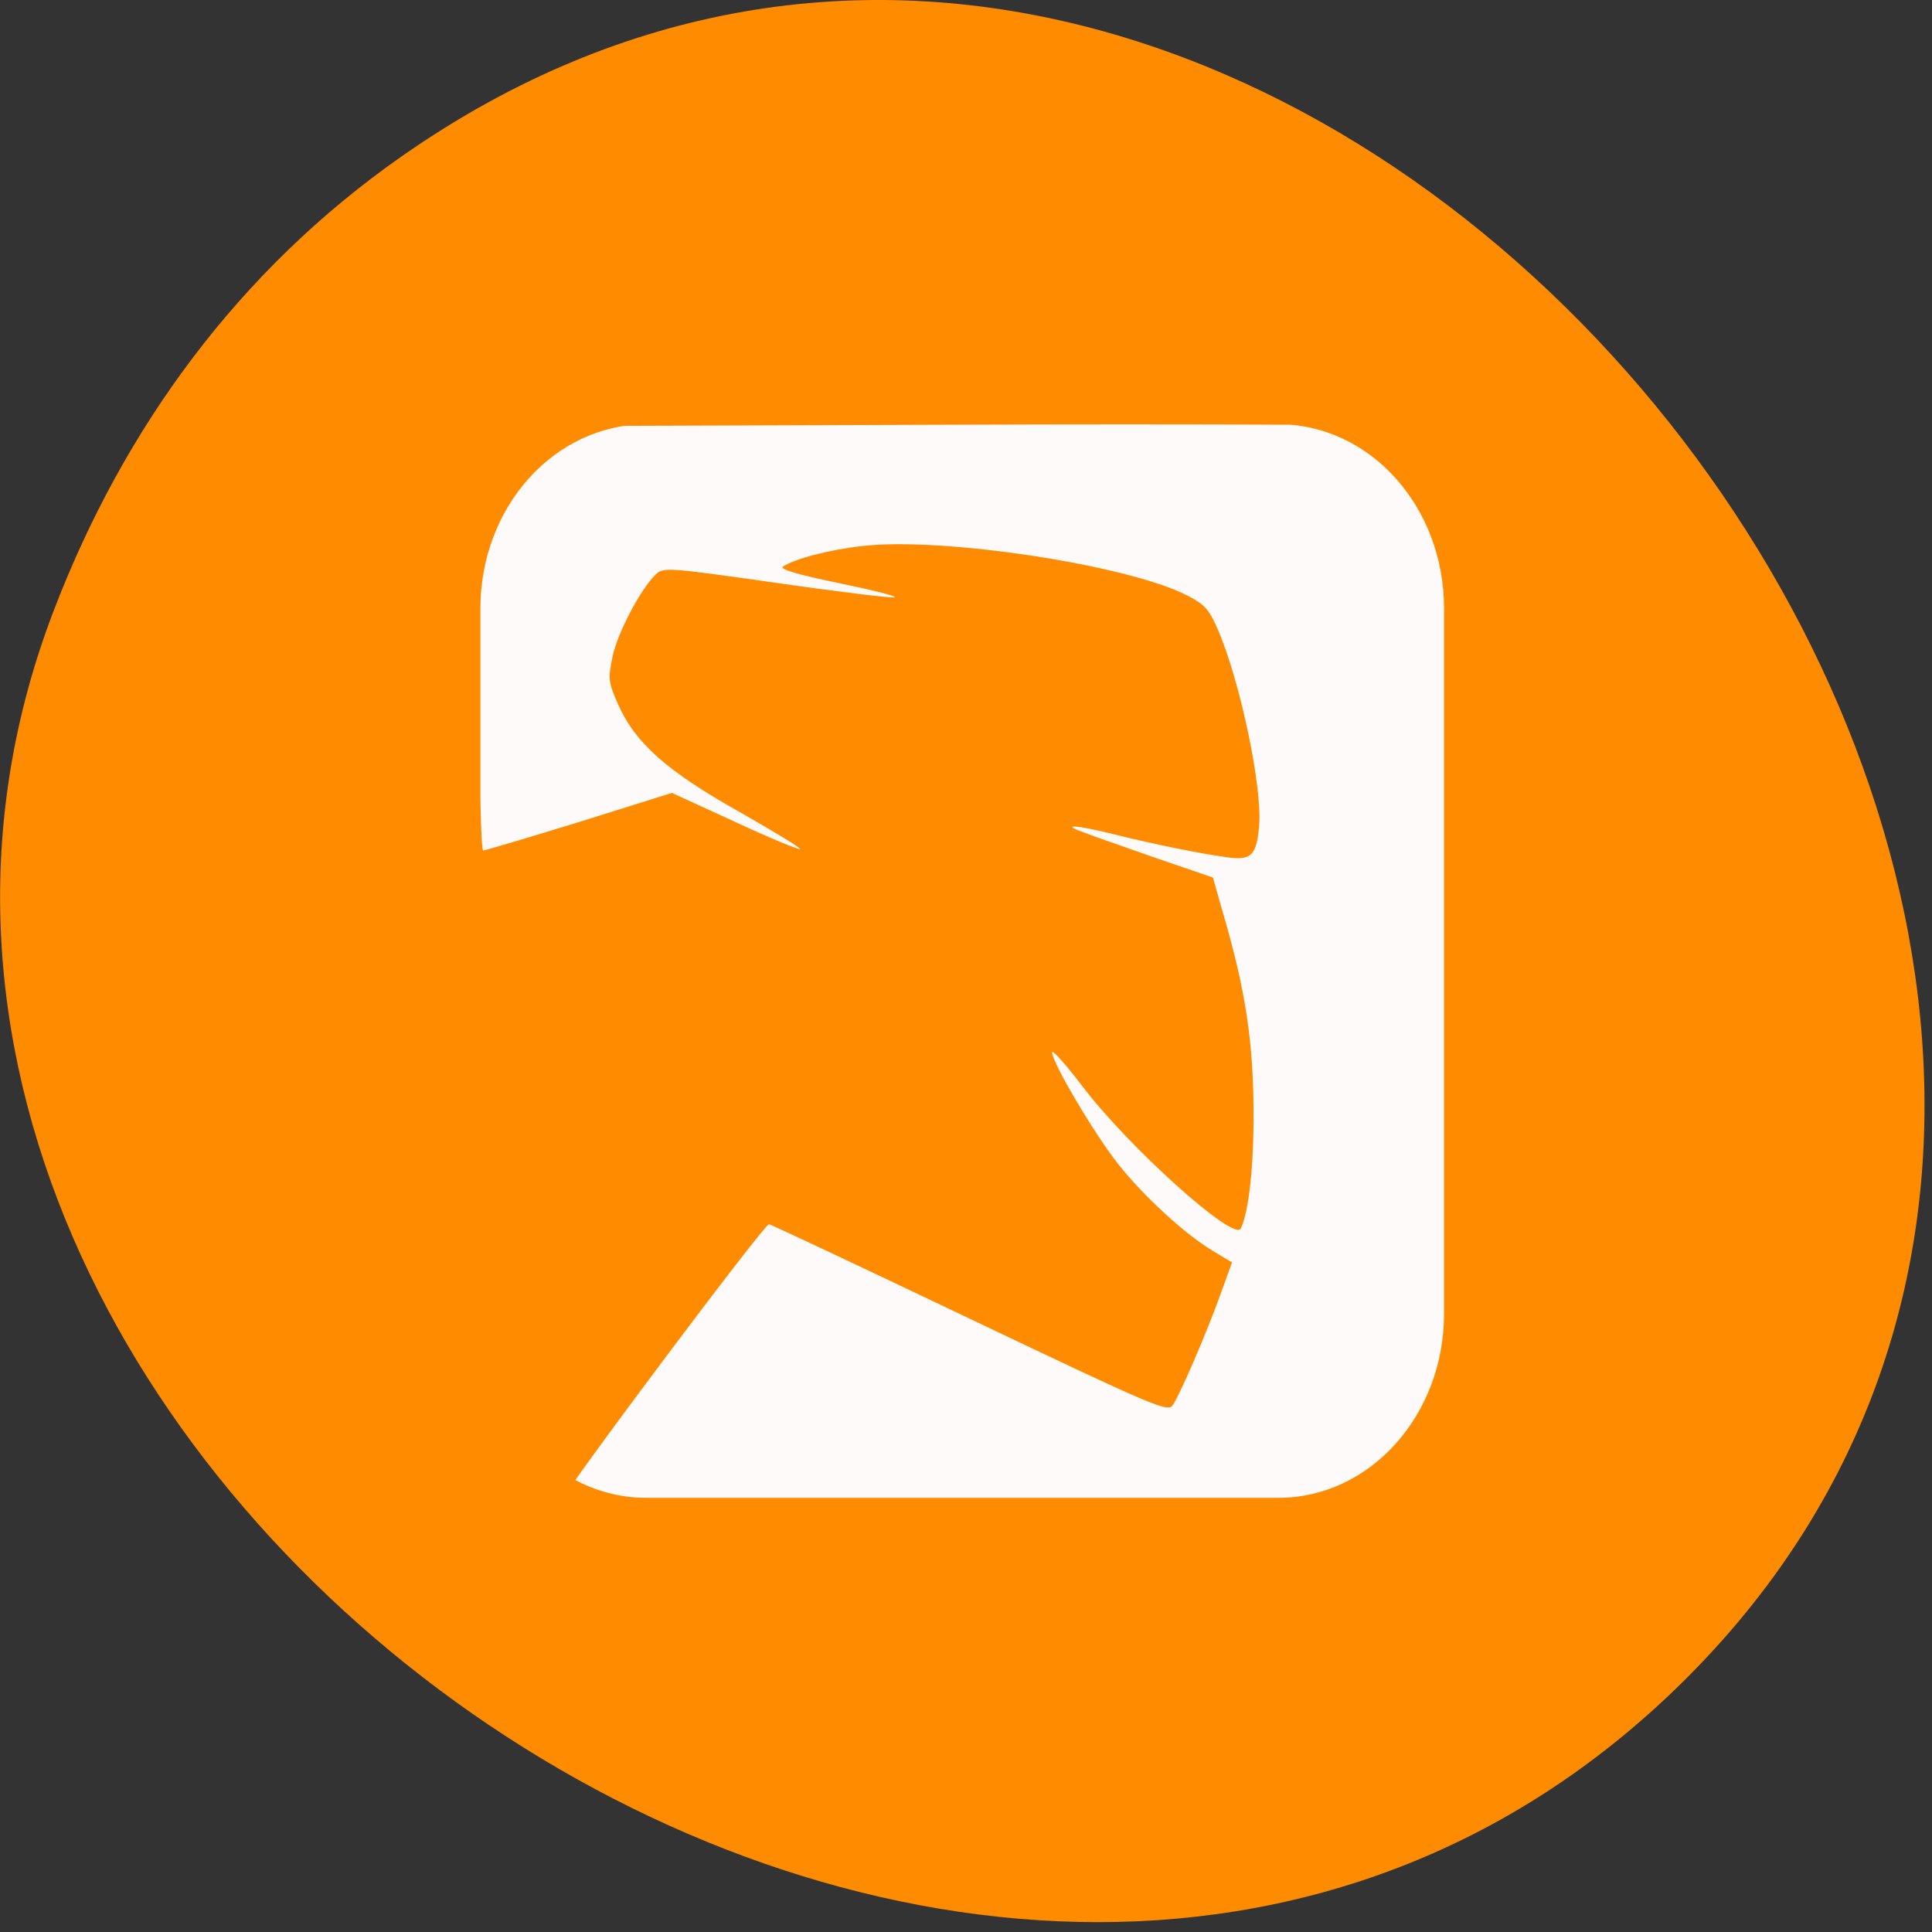 
<svg xmlns="http://www.w3.org/2000/svg" xmlns:xlink="http://www.w3.org/1999/xlink" width="32px" height="32px" viewBox="0 0 32 32" version="1.1">
<rect x="0" y="0" width="32" height="32" fill="#333333" stroke="none"/>
<defs>
<clipPath id="clip1">
  <path d="M 7.332 7 L 24 7 L 24 25 L 7.332 25 Z M 7.332 7 "/>
</clipPath>
<clipPath id="clip2">
  <path d="M 10.707 7.027 L 21.172 7.027 C 22.691 7.027 23.918 8.391 23.918 10.078 L 23.918 21.758 C 23.918 23.441 22.691 24.809 21.172 24.809 L 10.707 24.809 C 9.188 24.809 7.957 23.441 7.957 21.758 L 7.957 10.078 C 7.957 8.391 9.188 7.027 10.707 7.027 Z M 10.707 7.027 "/>
</clipPath>
<clipPath id="clip3">
  <path d="M 31.414 15.973 C 31.414 25.434 24.504 33.098 15.988 33.098 C 7.473 33.098 0.559 25.434 0.559 15.973 C 0.559 6.512 7.473 -1.148 15.988 -1.148 C 24.504 -1.148 31.414 6.512 31.414 15.973 Z M 31.414 15.973 "/>
</clipPath>
</defs>
<g id="surface1">
<path style=" stroke:none;fill-rule:nonzero;fill:rgb(100%,54.902%,0%);fill-opacity:1;" d="M 6.664 2.582 C 21.48 -7.77 40.062 15.543 27.992 27.738 C 16.617 39.227 -4.621 24.379 0.902 10.082 C 2.051 7.098 3.945 4.48 6.664 2.582 Z M 6.664 2.582 "/>
<g clip-path="url(#clip1)" clip-rule="nonzero">
<g clip-path="url(#clip2)" clip-rule="nonzero">
<g clip-path="url(#clip3)" clip-rule="nonzero">
<path style=" stroke:none;fill-rule:nonzero;fill:rgb(100%,98.039%,98.039%);fill-opacity:1;" d="M 9.309 24.852 C 9.309 24.742 12.668 20.258 12.738 20.277 C 12.777 20.285 14.281 20.992 16.074 21.848 C 19.141 23.309 19.344 23.395 19.426 23.273 C 19.551 23.082 19.984 22.082 20.211 21.449 L 20.406 20.91 L 20.082 20.715 C 19.617 20.434 18.938 19.809 18.512 19.27 C 18.125 18.777 17.426 17.598 17.426 17.43 C 17.426 17.375 17.648 17.625 17.922 17.984 C 18.684 18.992 20.441 20.574 20.551 20.348 C 20.684 20.082 20.77 19.297 20.762 18.383 C 20.758 17.27 20.629 16.402 20.281 15.207 L 20.09 14.535 L 19.133 14.207 C 18.605 14.02 18.082 13.84 17.965 13.793 C 17.551 13.648 17.809 13.66 18.41 13.809 C 19.133 13.988 19.871 14.137 20.324 14.199 C 20.727 14.258 20.812 14.168 20.855 13.68 C 20.91 13.047 20.547 11.301 20.176 10.438 C 20.027 10.094 19.961 10.016 19.664 9.863 C 18.68 9.355 15.598 8.891 14.293 9.043 C 13.723 9.105 13.145 9.262 12.965 9.387 C 12.914 9.434 13.277 9.531 13.902 9.66 C 14.465 9.777 14.879 9.879 14.816 9.895 C 14.75 9.906 13.871 9.801 12.844 9.652 C 11.051 9.398 10.988 9.391 10.855 9.52 C 10.594 9.781 10.223 10.496 10.145 10.879 C 10.07 11.246 10.074 11.293 10.238 11.668 C 10.523 12.309 11.051 12.777 12.25 13.449 C 12.816 13.773 13.266 14.043 13.25 14.062 C 13.23 14.078 12.746 13.879 12.176 13.613 L 11.129 13.133 L 9.598 13.613 C 8.758 13.871 8.039 14.086 8.004 14.086 C 7.965 14.086 7.941 12.957 7.941 11.043 C 7.941 8.113 7.949 7.992 8.078 7.691 C 8.156 7.512 8.312 7.316 8.449 7.223 L 8.691 7.059 L 15.707 7.035 C 19.566 7.02 22.883 7.035 23.07 7.059 C 23.5 7.113 23.887 7.465 23.988 7.887 C 24.035 8.066 24.051 10.84 24.039 16.109 L 24.02 24.051 L 23.871 24.316 C 23.785 24.473 23.609 24.645 23.449 24.73 C 23.172 24.879 23.117 24.883 16.246 24.883 C 12.434 24.883 9.316 24.855 9.316 24.828 M 9.301 24.844 "/>
</g>
</g>
</g>
</g>
</svg>
